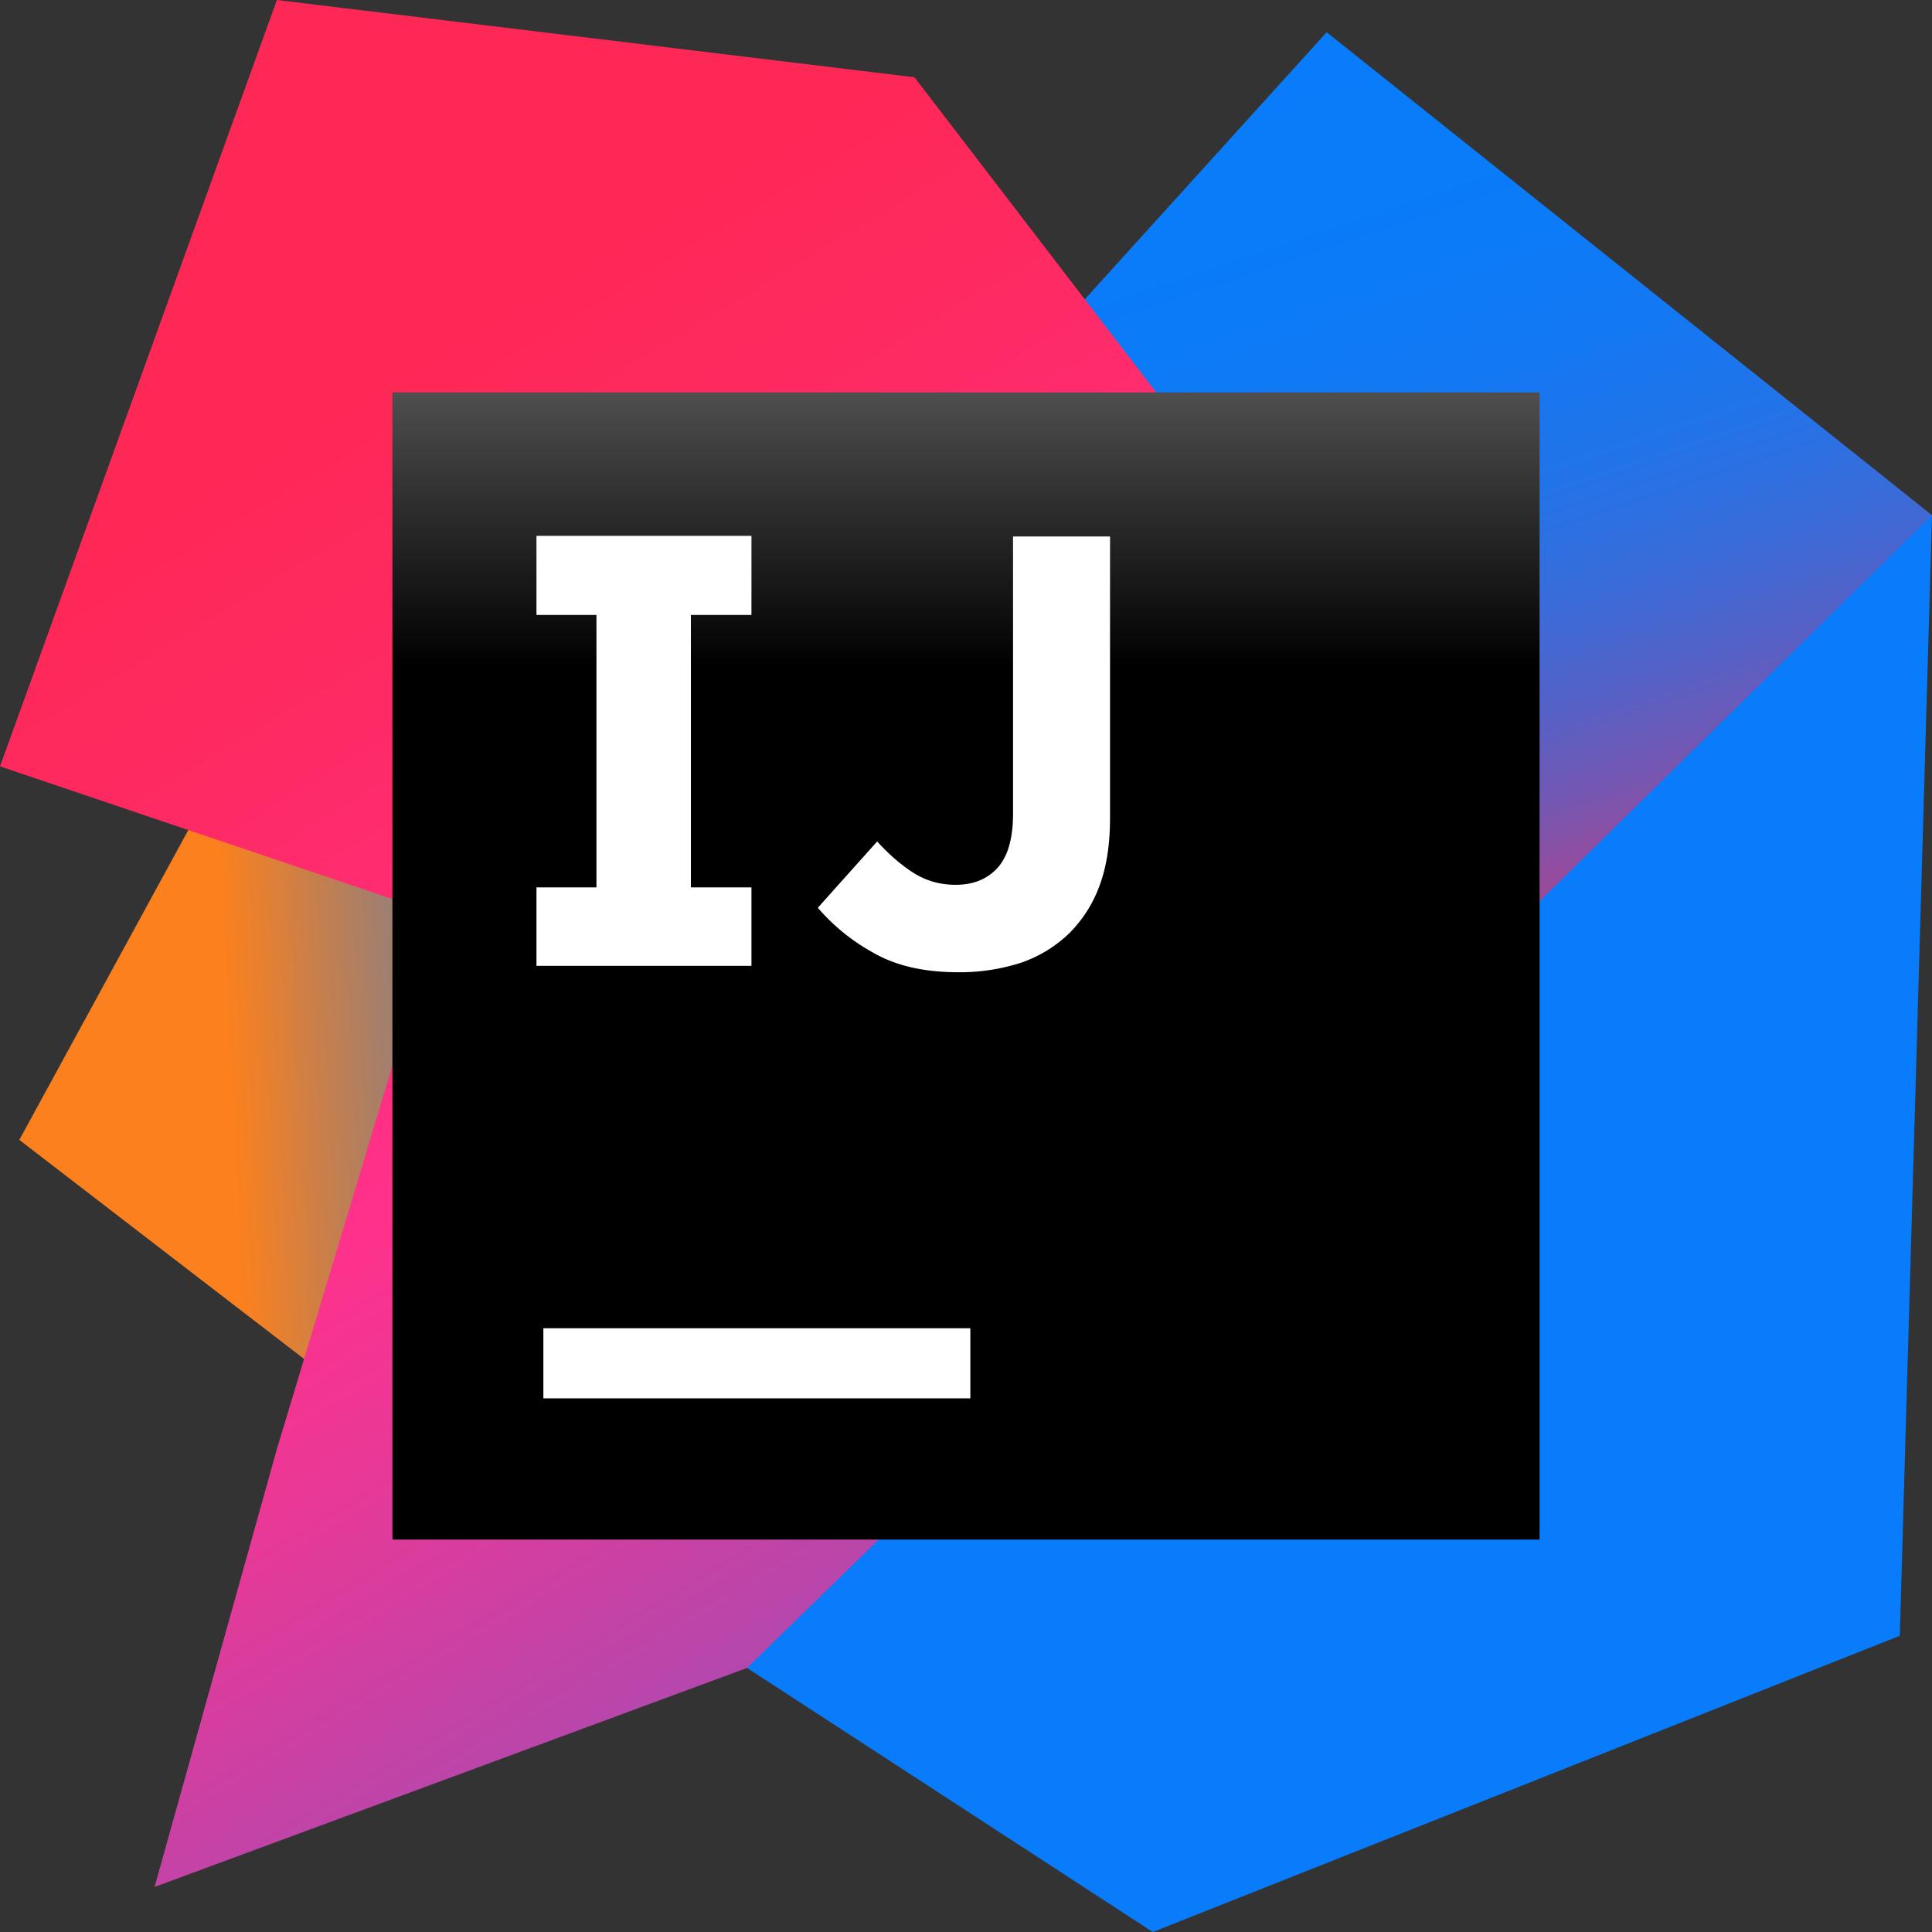 <svg width="40" height="40" fill="none" xmlns="http://www.w3.org/2000/svg" viewBox="0 0 40 40"><rect x="0" y="0" width="40" height="40" fill="#333333" stroke="none"/><path d="M7.5 29.063.4 23.6 4 17l6 1.75-2.5 10.313Z" fill="url(#a)"/><path d="m40 10.667-.667 23.2L23.867 40l-8.4-5.467L24.062 20 40 10.667Z" fill="#087CFA"/><path d="m40 10.667-8.133 8-10.305-11.48 5.905-6.52 12.533 10Z" fill="url(#b)"/><path d="M15.467 34.533 3.2 39.067 5.733 30l3.334-11.067L0 15.867 5.733 0l13.2 1.6L31 17.333l.733 1.334-16.266 15.866Z" fill="url(#c)"/><path d="M31.875 8.125H8.125v23.75h23.75V8.125Z" fill="url(#d)"/><path d="M20.09 27.5h-8.84v1.451h8.84V27.5ZM15.558 12.732v-1.638h-4.451v1.638h1.242v5.64h-1.242v1.625h4.451v-1.625h-1.254v-5.64h1.254ZM19.838 20.129c-.7 0-1.281-.132-1.743-.396a4.165 4.165 0 0 1-1.163-.938l1.229-1.374c.25.277.515.502.766.66.264.16.541.238.858.238.37 0 .66-.119.872-.356.212-.238.317-.608.317-1.123v-5.733h2.008v5.825c0 .529-.066.991-.211 1.387a2.696 2.696 0 0 1-.621.991 2.687 2.687 0 0 1-1.004.62 4.115 4.115 0 0 1-1.308.199Z" fill="#fff"/><defs><linearGradient id="a" x1="2.957" y1="22.794" x2="22.865" y2="21.785" gradientUnits="userSpaceOnUse"><stop offset=".091" stop-color="#FC801D"/><stop offset=".231" stop-color="#B07F61"/><stop offset=".409" stop-color="#577DB3"/><stop offset=".533" stop-color="#1E7CE6"/><stop offset=".593" stop-color="#087CFA"/></linearGradient><linearGradient id="b" x1="35.423" y1="21.095" x2="28.662" y2=".89" gradientUnits="userSpaceOnUse"><stop stop-color="#FE2857"/><stop offset=".078" stop-color="#CB3979"/><stop offset=".16" stop-color="#9E4997"/><stop offset=".247" stop-color="#7557B2"/><stop offset=".339" stop-color="#5362C8"/><stop offset=".436" stop-color="#386CDA"/><stop offset=".541" stop-color="#2373E8"/><stop offset=".658" stop-color="#1478F2"/><stop offset=".794" stop-color="#0B7BF8"/><stop offset="1" stop-color="#087CFA"/></linearGradient><linearGradient id="c" x1="5.752" y1="9.426" x2="30.787" y2="50.834" gradientUnits="userSpaceOnUse"><stop stop-color="#FE2857"/><stop offset=".08" stop-color="#FE295F"/><stop offset=".206" stop-color="#FF2D76"/><stop offset=".303" stop-color="#FF318C"/><stop offset=".385" stop-color="#EA3896"/><stop offset=".553" stop-color="#B248AE"/><stop offset=".792" stop-color="#5A63D6"/><stop offset="1" stop-color="#087CFA"/></linearGradient><linearGradient id="d" x1="19.968" y1="2.353" x2="19.968" y2="23.652" gradientUnits="userSpaceOnUse"><stop offset=".084" stop-color="#878585"/><stop offset=".538"/></linearGradient></defs></svg>